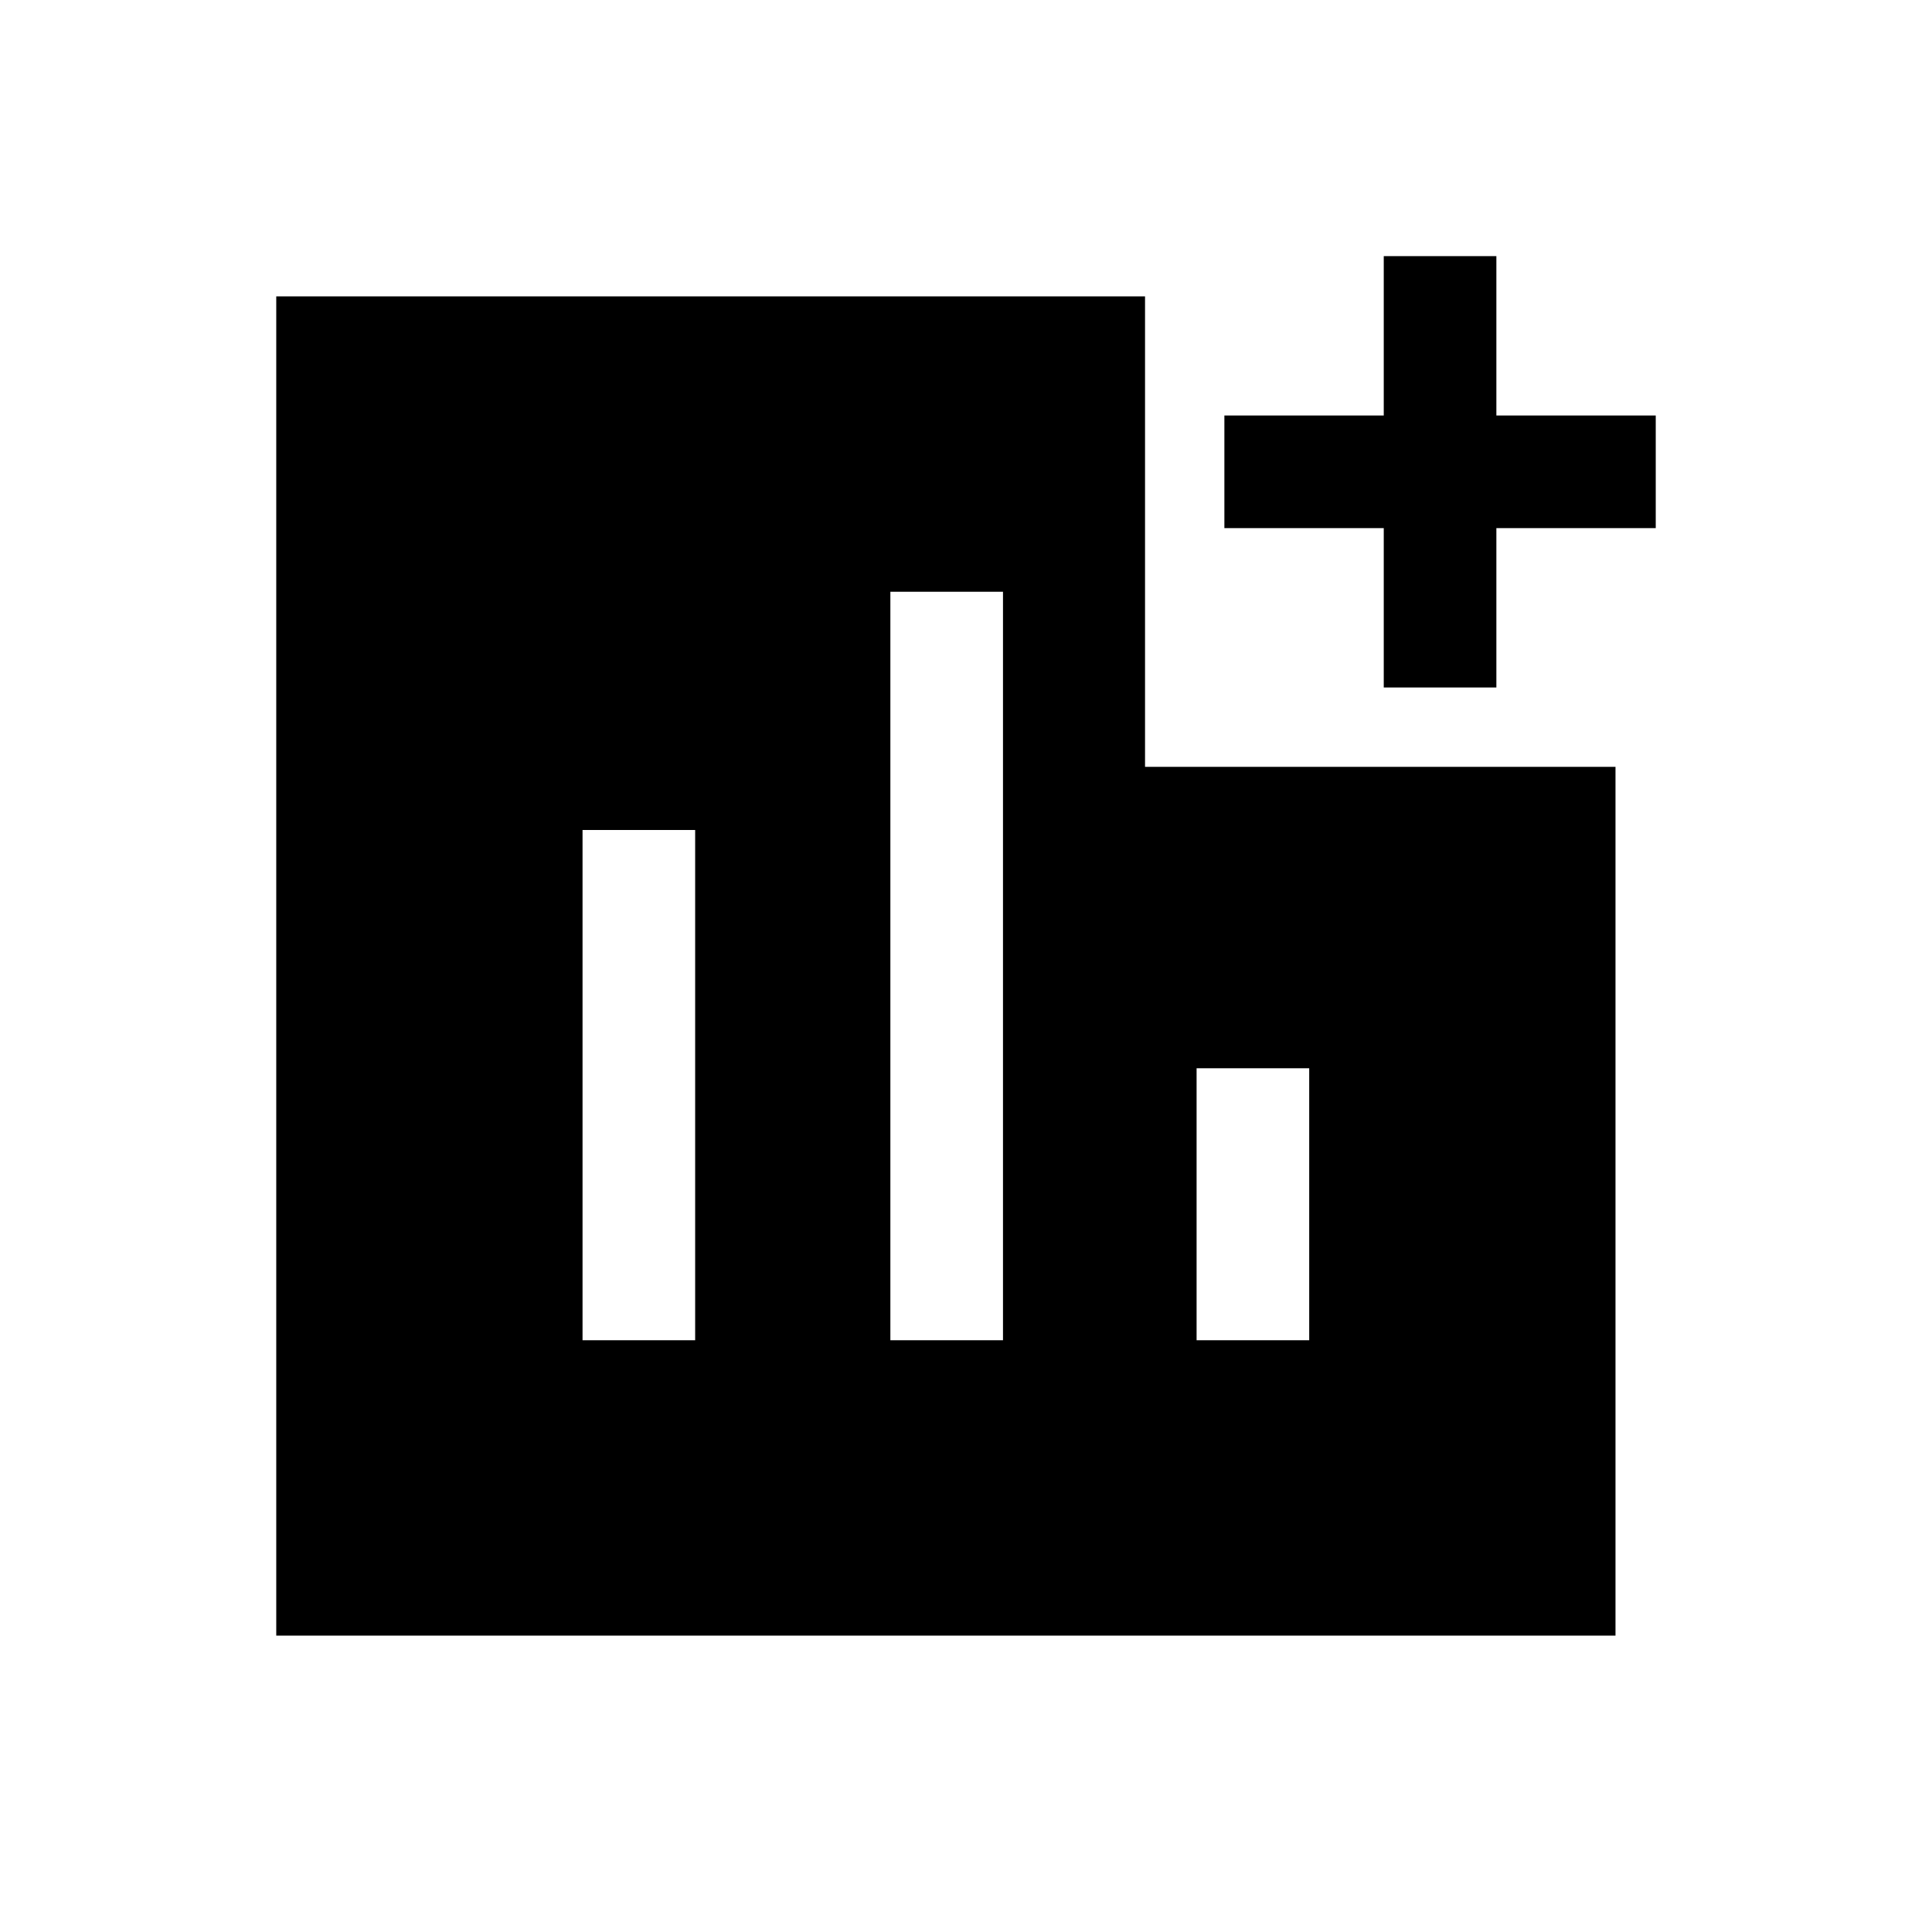 <svg xmlns="http://www.w3.org/2000/svg" height="24" viewBox="0 -960 960 960" width="24"><path d="M289.46-294.04h55.96v-253.54h-55.96v253.54Zm152.96 0h55.96v-371.92h-55.96v371.92Zm152.16 0h55.96v-135.15h-55.96v135.15Zm93-324.35v-79.19h-79.19v-55.96h79.19v-79.19h55.96v79.19h79.19v55.96h-79.19v79.19h-55.96ZM137.27-147.27v-665.46h431.69v233.77h233.77v431.69H137.27Z"/></svg>